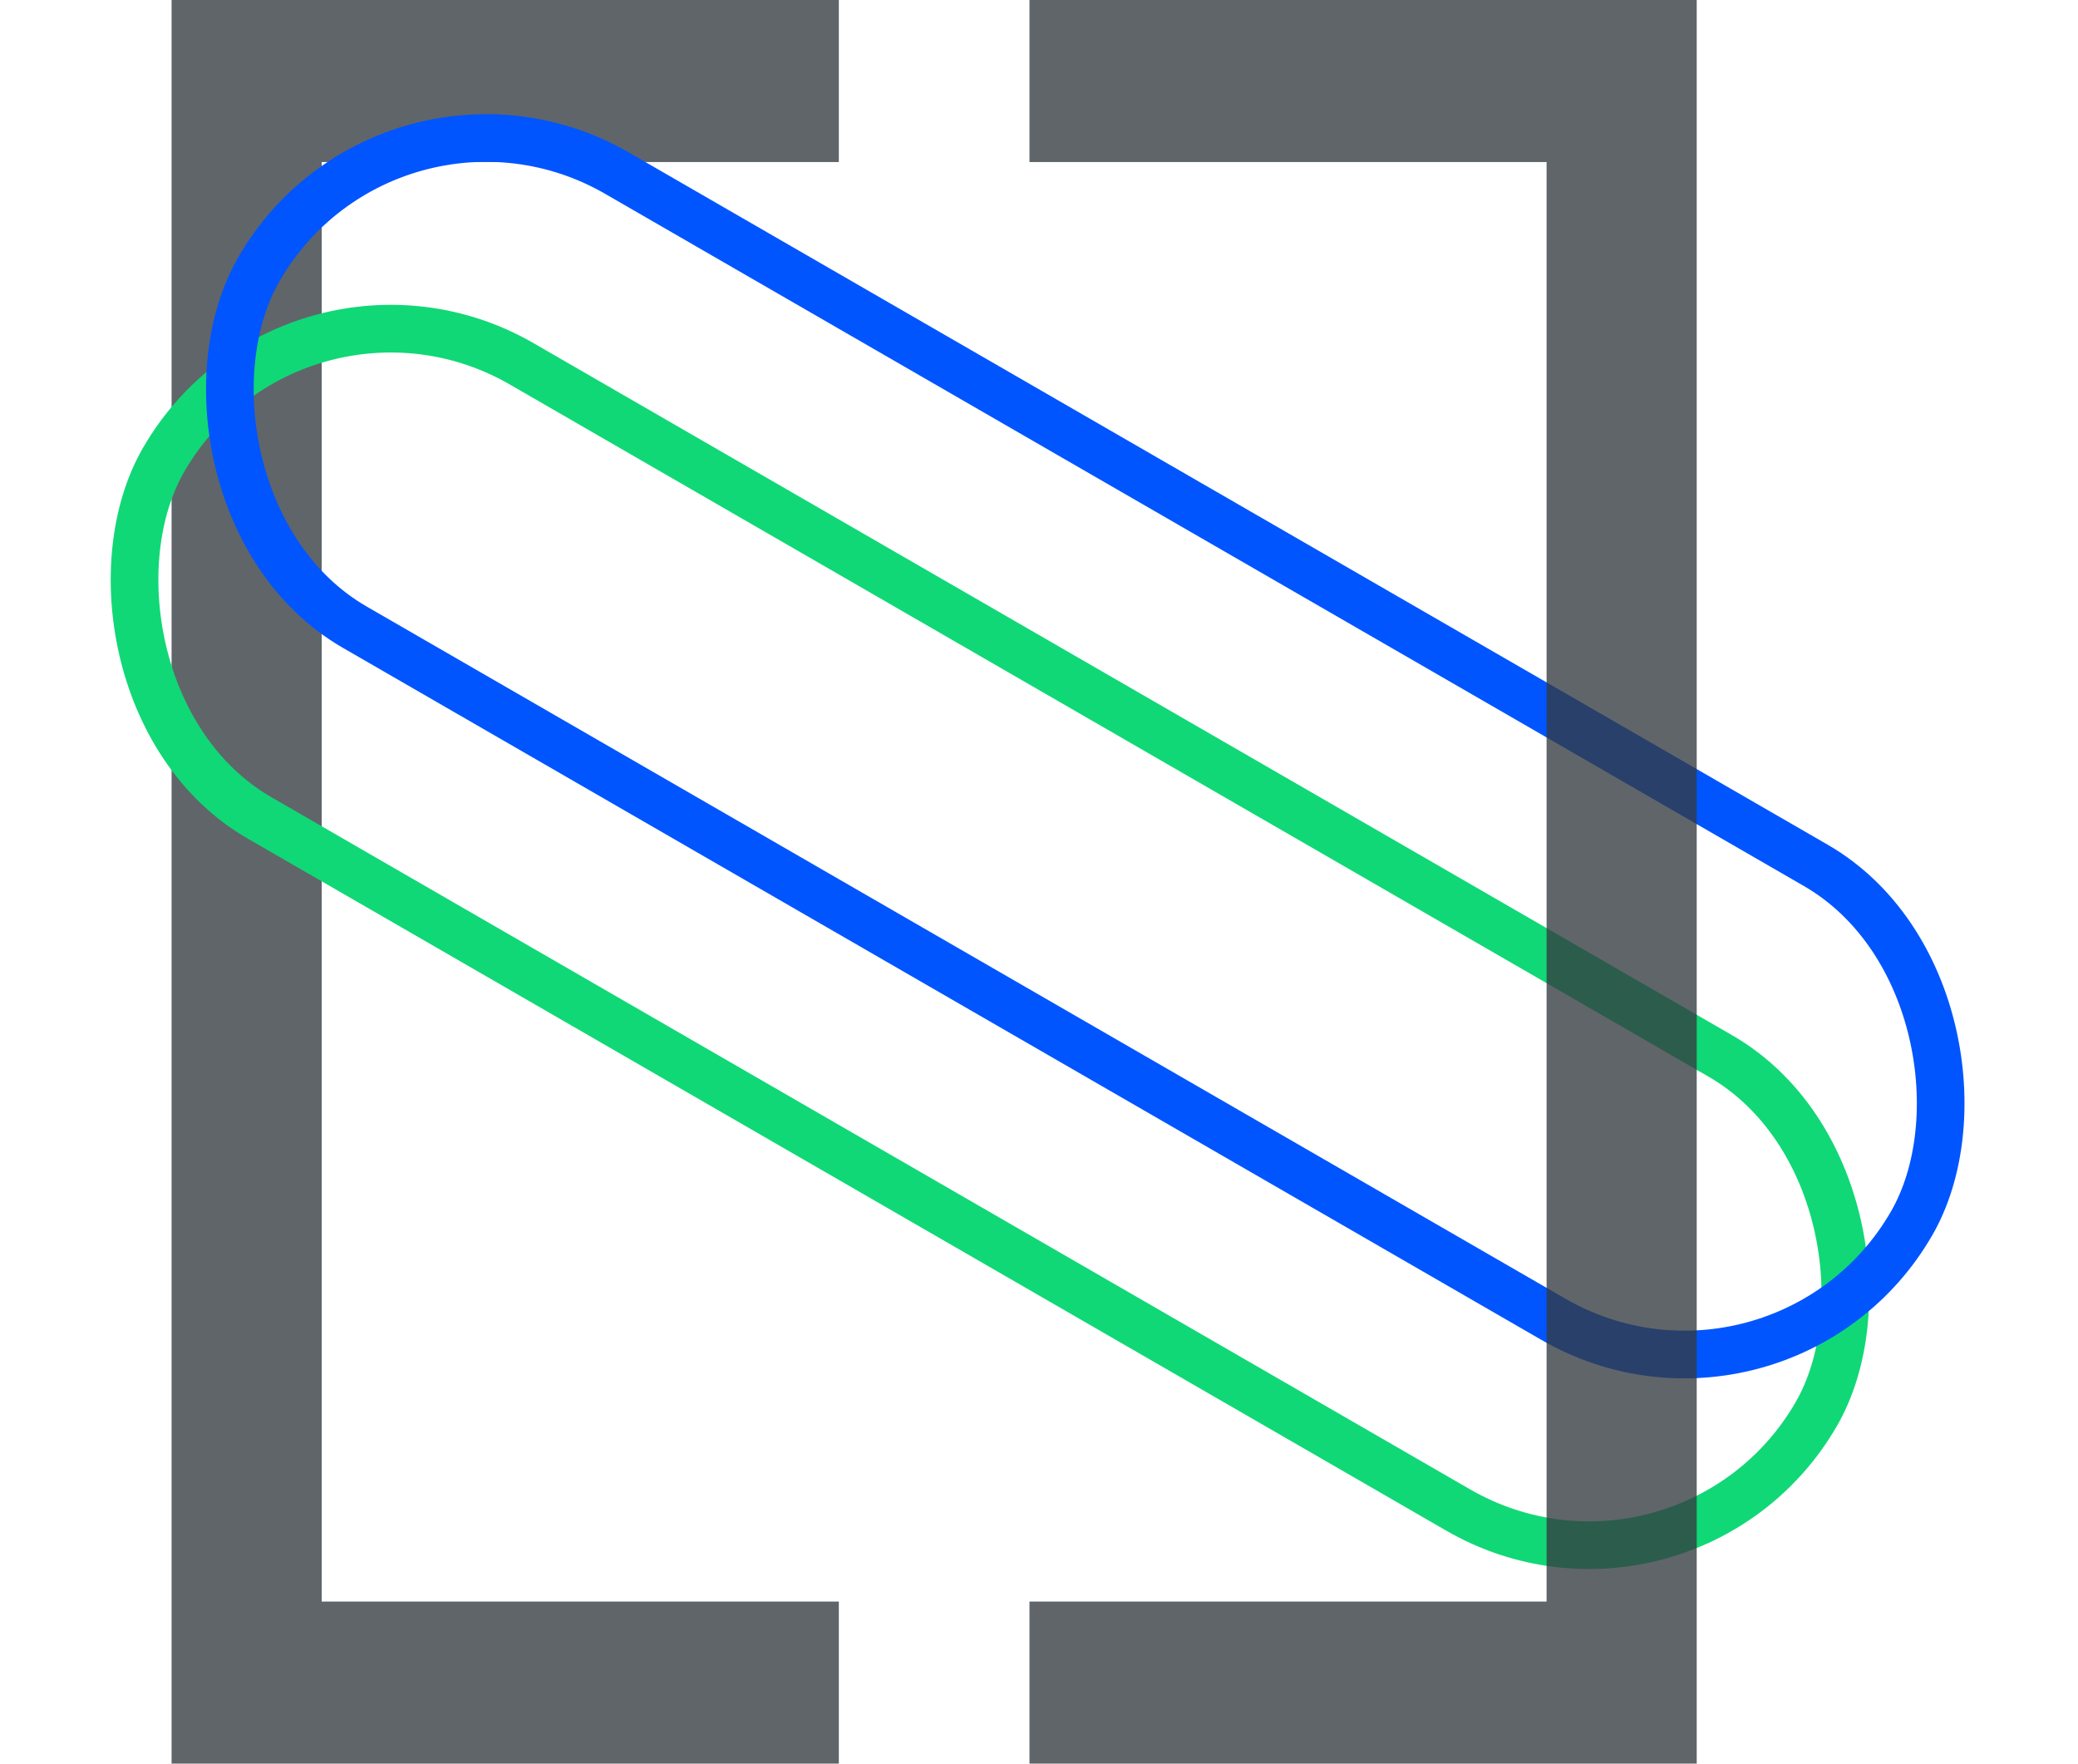<svg width="218" height="185" viewBox="0 0 218 185" fill="none" xmlns="http://www.w3.org/2000/svg">
<path d="M18 185H88V168H33.75V96V17H88V0H18V185Z" fill="#343A40" fill-opacity="0.78"/>
<rect x="30.915" y="24.415" width="200.2" height="55" rx="27.5" transform="rotate(30 30.915 24.415)" stroke="#10D876" stroke-width="5"/>
<rect x="40.915" y="4.415" width="200.2" height="55" rx="27.5" transform="rotate(30 40.915 4.415)" stroke="#0055FF" stroke-width="5"/>
<path d="M178 0H108V17H162.25V89V168H108V185H178V0Z" fill="#343A40" fill-opacity="0.78"/>
</svg>
